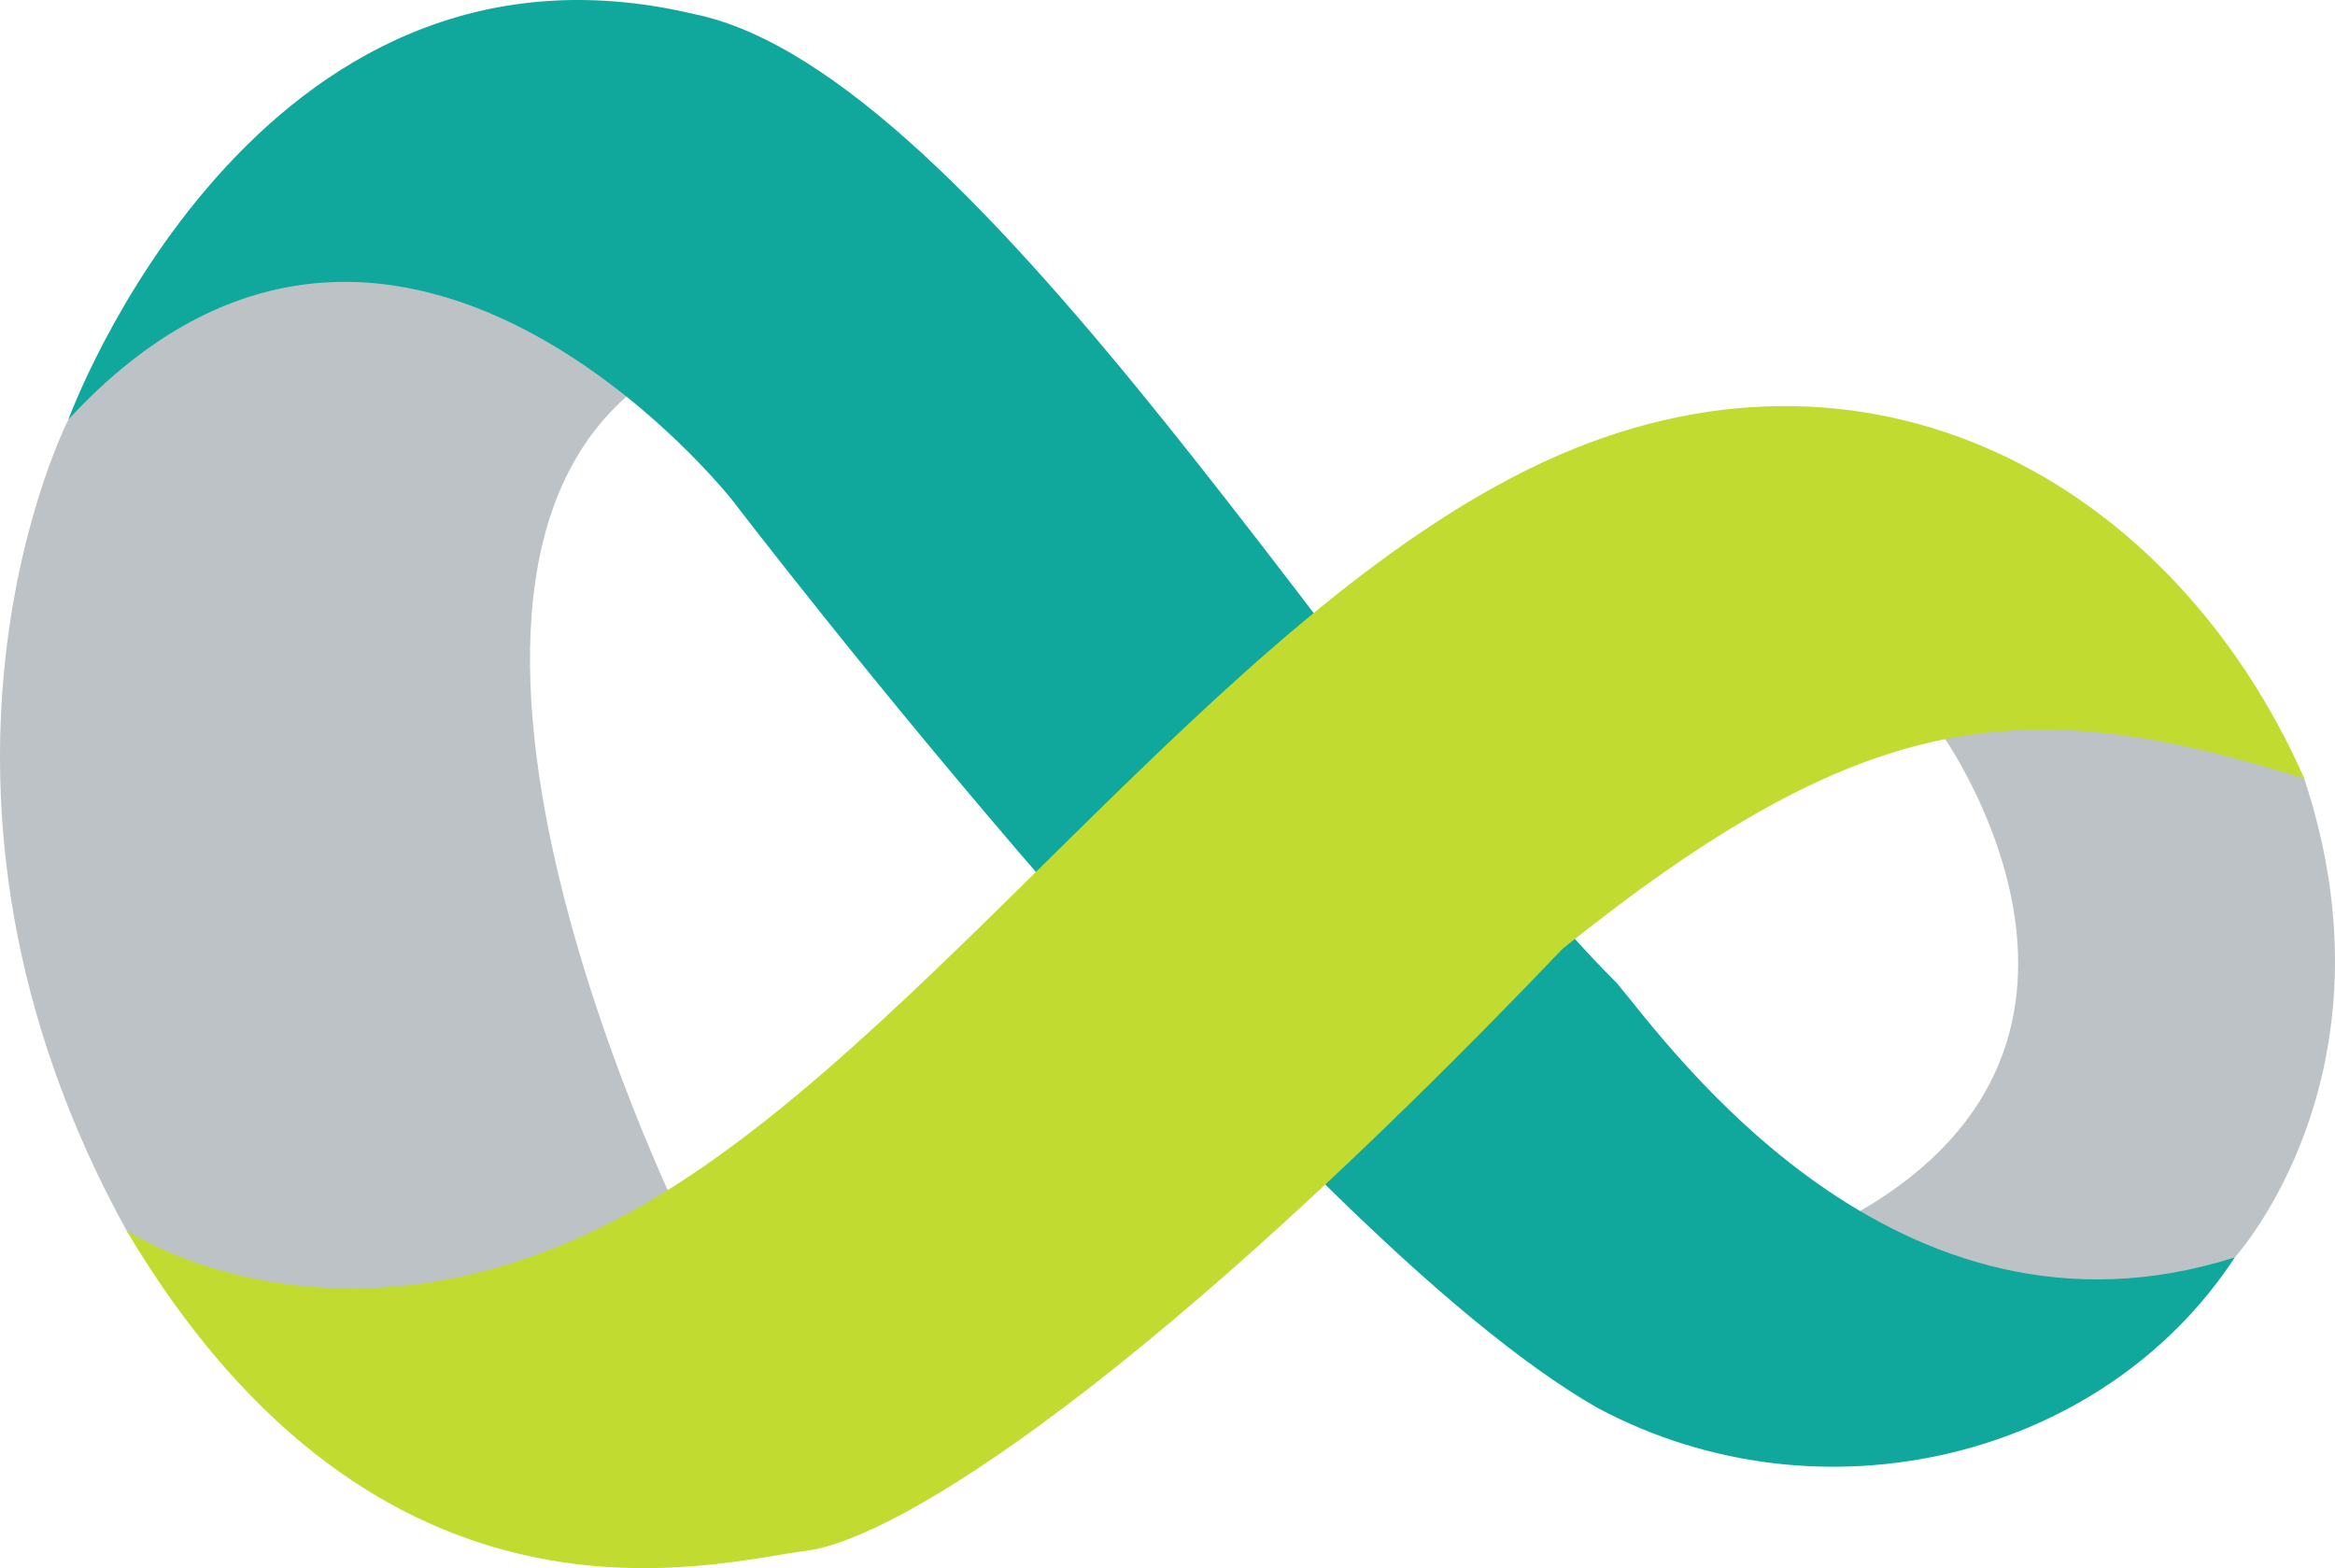 <svg version="1.1" id="图层_1" x="0px" y="0px" width="201.552px" height="135.374px" viewBox="0 0 201.552 135.374" enable-background="new 0 0 201.552 135.374" xml:space="preserve" xmlns="http://www.w3.org/2000/svg" xmlns:xlink="http://www.w3.org/1999/xlink" xmlns:xml="http://www.w3.org/XML/1998/namespace">
  <path fill="#BDC2C6" d="M5.905,36.214c0,0-16.24,31.707,5.146,70.244c21.735,16.476,48.521,0.422,48.521,0.422
	s-28.747-56.964-3.333-74.333C49.238,21.547,13.724,18.095,5.905,36.214z" class="color c1"/>
  <path fill="#BDC2C6" d="M167.571,63.311c0,0,18.853,26.229-7.013,41.237c12.324,19.53,32.347,3.999,32.347,3.999
	s14.485-15.869,5.959-41.426C189.005,53.44,167.571,63.311,167.571,63.311z" class="color c1"/>
  <path fill="#10A79D" d="M5.905,36.214c0,0,16-44,54-35c24.666,5,57.666,61.666,79.666,83.666c4.415,5.233,24,33,53.334,23.667
	c-11.334,17.333-35.667,23.333-55,13c-26.334-15-74.667-78.333-74.667-78.333S33.905,5.88,5.905,36.214z" class="color c2"/>
  <path fill="#C2DB31" d="M10.905,106.214c0,0,18.332,12.333,43.666-1.667s50.667-51.667,78.667-64.667s54.334,1.668,65.667,27.334
	c-24.334-7.667-38.066-6.086-64,14.666c-35.334,37-57.334,51-65.334,52S32.905,143.214,10.905,106.214z" class="color c3"/>
</svg>